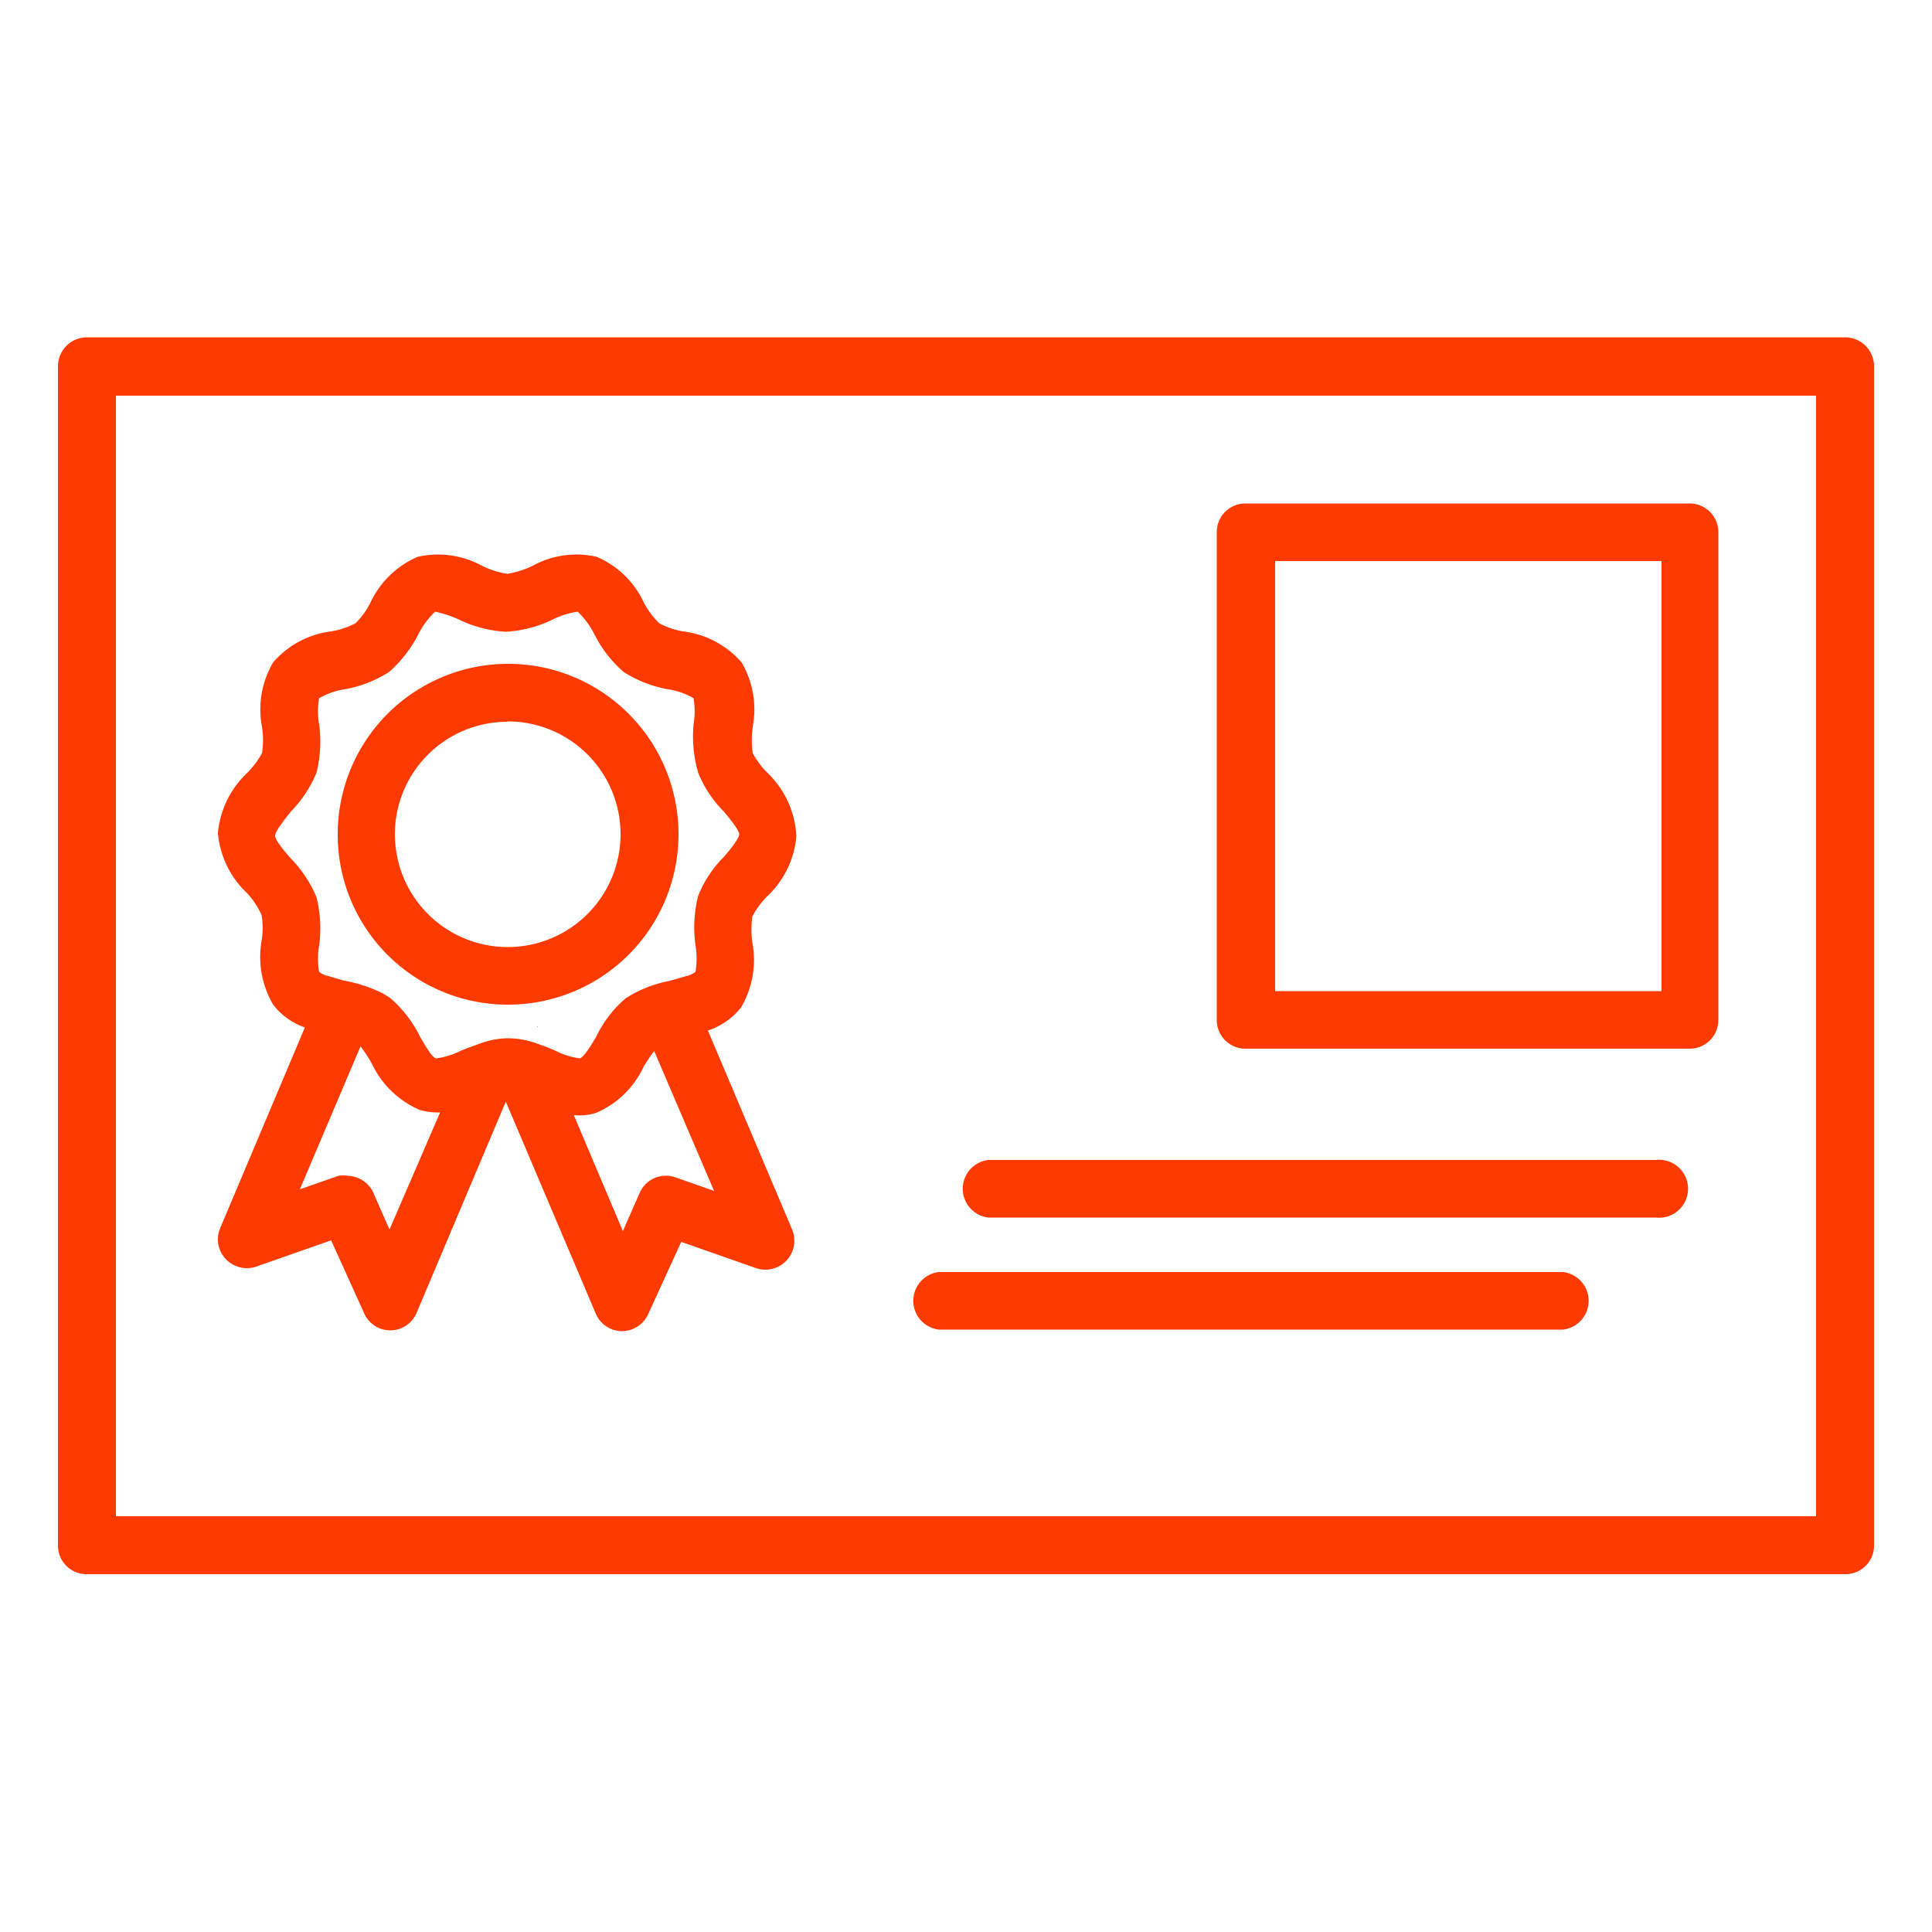 <svg xmlns="http://www.w3.org/2000/svg" viewBox="0 0 50 50"><defs><style>.a{fill:#ff3a00;}</style></defs><path class="a" d="M47.76,8.73H2.24a.75.75,0,0,0-.74.75V40a.74.74,0,0,0,.74.74H47.76A.74.74,0,0,0,48.5,40V9.48A.75.75,0,0,0,47.76,8.73ZM47,39.24H3v-29H47Z"/><path class="a" d="M24.3,34.41H40.45a.75.75,0,0,0,0-1.49H24.3a.75.75,0,0,0,0,1.49Z"/><path class="a" d="M25.58,31.51H42.85a.75.75,0,1,0,0-1.49H25.58a.75.75,0,0,0,0,1.49Z"/><path class="a" d="M32.23,27.14h11.5a.74.74,0,0,0,.74-.75V13.78a.74.74,0,0,0-.74-.75H32.23a.74.74,0,0,0-.74.75V26.39A.74.74,0,0,0,32.23,27.14ZM33,14.52H43V25.65H33Z"/><polygon class="a" points="13.91 26.58 13.92 26.56 13.9 26.56 13.91 26.58"/><path class="a" d="M6.77,23.68a2.07,2.07,0,0,1,0,.67A2.43,2.43,0,0,0,7.07,26a1.75,1.75,0,0,0,.82.59L5.7,31.78a.74.74,0,0,0,.14.8.75.75,0,0,0,.79.2l1.94-.68L9.43,34a.74.74,0,0,0,.67.43h0a.74.74,0,0,0,.68-.45l2.31-5.47L15.42,34a.74.74,0,0,0,.67.45h0a.75.75,0,0,0,.68-.43l.86-1.88,1.94.68a.75.75,0,0,0,.93-1l-2.18-5.15a1.81,1.81,0,0,0,.86-.6,2.43,2.43,0,0,0,.29-1.68,2.47,2.47,0,0,1,0-.67,2.22,2.22,0,0,1,.38-.52,2.42,2.42,0,0,0,.76-1.56A2.44,2.44,0,0,0,19.86,20a2.2,2.2,0,0,1-.38-.51,2.54,2.54,0,0,1,0-.68,2.4,2.4,0,0,0-.29-1.67,2.4,2.4,0,0,0-1.51-.8,2,2,0,0,1-.62-.21,2.24,2.24,0,0,1-.39-.52,2.37,2.37,0,0,0-1.23-1.2,2.35,2.35,0,0,0-1.65.23,2.33,2.33,0,0,1-.66.21,2.23,2.23,0,0,1-.66-.21,2.38,2.38,0,0,0-1.66-.23,2.4,2.4,0,0,0-1.23,1.2,2,2,0,0,1-.38.52,2.09,2.09,0,0,1-.63.21,2.38,2.38,0,0,0-1.5.8,2.4,2.4,0,0,0-.29,1.67,2.14,2.14,0,0,1,0,.68A2.11,2.11,0,0,1,6.4,20a2.44,2.44,0,0,0-.76,1.56,2.42,2.42,0,0,0,.76,1.56A2.13,2.13,0,0,1,6.77,23.68Zm3.31,8.14-.44-1A.76.76,0,0,0,9,30.43a.67.67,0,0,0-.24,0l-1,.35,1.57-3.7a3.36,3.36,0,0,1,.29.44,2.44,2.44,0,0,0,1.23,1.2,1.59,1.59,0,0,0,.48.07h.06Zm8.4-1-1-.35a.74.74,0,0,0-.92.39l-.44,1-1.27-3a1.46,1.46,0,0,0,.58-.06,2.4,2.4,0,0,0,1.23-1.2,4.62,4.62,0,0,1,.27-.4ZM7.53,21a3.15,3.15,0,0,0,.66-1,3.33,3.33,0,0,0,.07-1.25,1.86,1.86,0,0,1,0-.68,1.86,1.86,0,0,1,.65-.23,3.14,3.14,0,0,0,1.16-.45,3.33,3.33,0,0,0,.77-1,2.13,2.13,0,0,1,.42-.56h0a3,3,0,0,1,.61.2,3.19,3.19,0,0,0,1.22.32,3.19,3.19,0,0,0,1.22-.32,2.16,2.16,0,0,1,.64-.2,2.13,2.13,0,0,1,.42.56,3.17,3.17,0,0,0,.77,1,3.14,3.14,0,0,0,1.16.45,1.86,1.86,0,0,1,.65.23,2.11,2.11,0,0,1,0,.68A3.33,3.33,0,0,0,18.07,20a3,3,0,0,0,.66,1c.15.18.4.48.4.59s-.25.42-.4.59a3,3,0,0,0-.66,1A3.33,3.33,0,0,0,18,24.47a2.14,2.14,0,0,1,0,.68.54.54,0,0,1-.24.11l-.41.12a3.31,3.31,0,0,0-1,.36l-.15.09a3,3,0,0,0-.77,1c-.11.19-.32.53-.42.56a1.9,1.9,0,0,1-.64-.2l-.24-.1-.34-.12a2.31,2.31,0,0,0-.64-.1,2.16,2.16,0,0,0-.68.12l-.36.13-.18.07a1.9,1.9,0,0,1-.64.2c-.1,0-.31-.37-.42-.56a3.16,3.16,0,0,0-.77-1l-.19-.12a3.71,3.71,0,0,0-1-.33l-.45-.13a.45.45,0,0,1-.2-.1,1.88,1.88,0,0,1,0-.68,3.33,3.33,0,0,0-.07-1.25,3.2,3.2,0,0,0-.66-1c-.15-.17-.41-.47-.41-.59S7.38,21.19,7.53,21Z"/><path class="a" d="M13.13,26A4.41,4.41,0,1,0,8.74,21.6,4.4,4.4,0,0,0,13.13,26Zm0-7.33a2.92,2.92,0,1,1-2.91,2.92A2.91,2.91,0,0,1,13.13,18.68Z"/></svg>